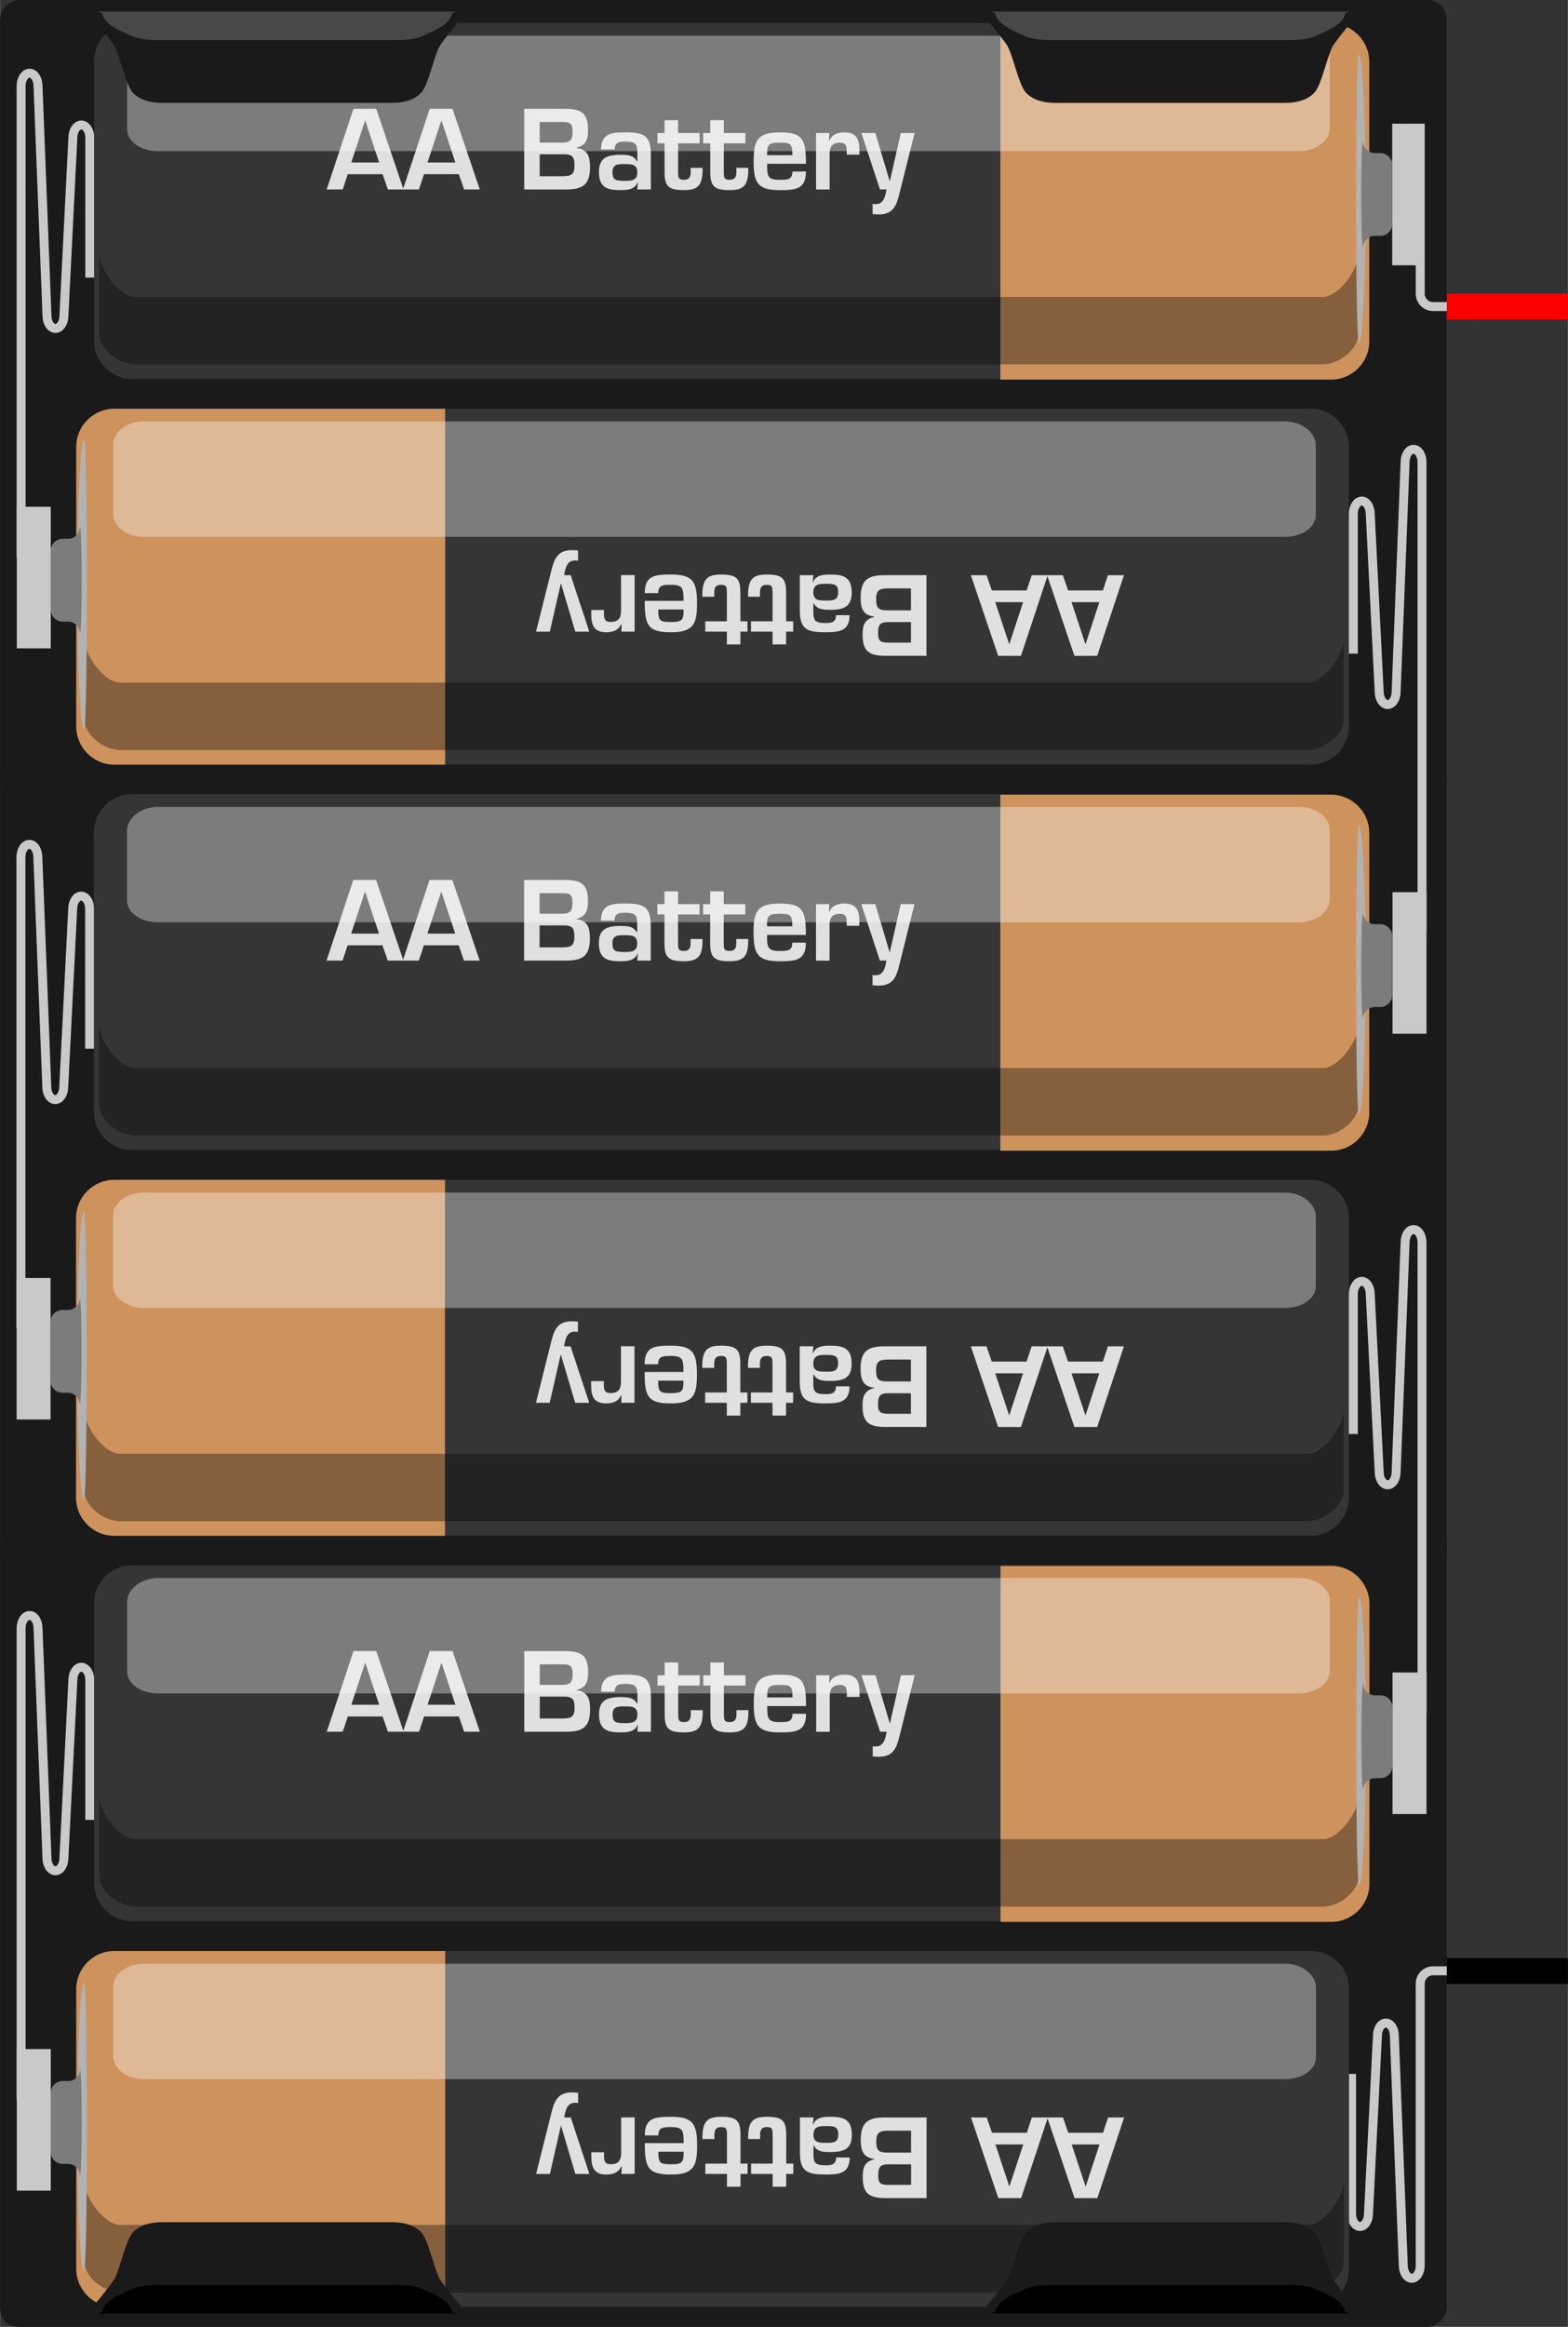 <?xml version='1.0' encoding='UTF-8' standalone='no'?>
<!-- Created with Fritzing (http://www.fritzing.org/) -->
  <svg
  xmlns:inkscape="http://www.inkscape.org/namespaces/inkscape"
  xmlns:sodipodi="http://sodipodi.sourceforge.net/DTD/sodipodi-0.dtd"
  xmlns="http://www.w3.org/2000/svg"
  xmlns:svg="http://www.w3.org/2000/svg"
  version="1.2"
  x="0in"
  y="0in"
  width="2.43in"
  height="3.603in"
  viewBox="0 0 2430 3603.364"
  id="svg2027"
  xml:space="preserve"
  sodipodi:docname="6xAABreadboardV4.svg"
  inkscape:version="1.2.2 (732a01da63, 2022-12-09)"
  inkscape:export-filename="..\..\..\..\..\..\..\borrar.png"
  inkscape:export-xdpi="96"
  inkscape:export-ydpi="96">
  <rect x="0" y="0" width="2430" height="3603.364" fill="#333333" stroke="none"/>
  <sodipodi:namedview
    id="namedview550"
    pagecolor="#ffffff"
    bordercolor="#000000"
    borderopacity="0.25"
    inkscape:showpageshadow="2"
    inkscape:pageopacity="0.0"
    inkscape:pagecheckerboard="0"
    inkscape:deskcolor="#d1d1d1"
    inkscape:document-units="in"
    showgrid="false"
    inkscape:zoom="11.313709"
    inkscape:cx="237.3669"
    inkscape:cy="25.190678"
    inkscape:window-width="1920"
    inkscape:window-height="1017"
    inkscape:window-x="-8"
    inkscape:window-y="-8"
    inkscape:window-maximized="1"
    inkscape:current-layer="breadboard"
    showguides="true">
    <sodipodi:guide
      position="2231.944,3128.641"
      orientation="0,-1"
      id="guide5716"
      inkscape:locked="false"
    />
    <sodipodi:guide
      position="2242.261,3114.269"
      orientation="1,0"
      id="guide5718"
      inkscape:locked="false"
    />
    <sodipodi:guide
      position="2231.943,551.375"
      orientation="0,-1"
      id="guide5720"
      inkscape:locked="false"
    />
    <sodipodi:guide
      position="2316.742,3148.669"
      orientation="0,-1"
      id="guide10533"
      inkscape:locked="false"
    />
    <sodipodi:guide
      position="2277.151,3108.613"
      orientation="0,-1"
      id="guide10535"
      inkscape:locked="false"
    />
    <sodipodi:guide
      position="2430,3135.182"
      orientation="1,0"
      id="guide10537"
      inkscape:locked="false"
    />
  </sodipodi:namedview>
  <defs
    id="defs2031">
  </defs>
  <g
    id="breadboard">
    <path
      d="M 2242.261,1215.011 H 0.005 V 31.263 C 0.005,14.763 12.894,0 31.283,0 H 2211.248 c 16.945,0 31.013,12.43 31.013,31.263 z"
      fill="#1a1a1a"
      id="path1912"
      stroke-width="13.889"
    />
    <path
      stroke="#c9c9c9"
      stroke-width="13.889"
      d="M 32.589,862.784 V 133.066 c 0,-10.764 5.903,-19.68 13.125,-19.68 7.222,0 13.083,8.916 13.083,19.68 l 13.889,355.921 c 0,10.819 5.944,19.68 13.125,19.68 7.181,0 13.125,-8.861 13.125,-19.68 l 13.889,-275.743 c 0,-10.819 5.917,-19.694 13.083,-19.694 7.236,0 13.111,8.875 13.111,19.694 v 216.662"
      fill="none"
      id="path1914"
    />
    <path
      stroke="#c9c9c9"
      stroke-width="13.889"
      d="m 2201.11,191.565 v 263.493 c 0,10.805 8.875,19.666 19.695,19.666 h 22.278"
      fill="none"
      id="path1918"
    />
    <rect
      y="784.828"
      width="52.625"
      fill="#c9c9c9"
      height="219.203"
      x="25.908"
      id="rect1920"
      stroke-width="13.889"
    />
    <rect
      y="191.565"
      width="44.848"
      fill="#c9c9c9"
      height="219.245"
      x="2157.65"
      id="rect1922"
      stroke-width="13.889"
    />
    <path
      d="m 2118.15,527.765 c 0,32.513 -26.57,59.054 -59.056,59.054 l -1854.35,6.9e-4 c -32.486,0 -59.056,-26.541 -59.056,-59.054 V 94.692 c 0,-32.471 26.57,-59.054 59.056,-59.054 h 1854.364 c 32.486,0 59.056,26.583 59.056,59.054 z"
      fill="#353535"
      id="path1924"
      stroke-width="13.889"
    />
    <path
      d="m 1550.353,36.555 h 512.685 c 32.486,0 59.056,26.541 59.056,59.054 v 433.169 c 0,32.471 -26.57,59.054 -59.056,59.054 h -512.685 z"
      fill="#ce925d"
      id="path1926"
      stroke-width="13.889"
    />
    <path
      d="m 209.215,564.25 c -24.445,0 -55.639,-22.638 -55.639,-49.471 V 390.823 c 0,26.86 31.195,68.957 55.639,68.957 H 2050.121 c 24.459,0 55.639,-42.096 55.639,-68.957 v 123.969 c 0,26.86 -31.181,49.471 -55.639,49.471 l -1840.906,4.2e-4 z"
      enable-background="new    "
      opacity="0.35"
      id="path1928"
      stroke-width="13.889"
    />
    <path
      d="m 2116.483,307.575 c 0,123.455 -4.694,223.508 -10.514,223.508 -5.819,0 -5.819,-447.003 0,-447.003 5.819,0 10.514,100.068 10.514,223.495"
      fill="#b2b2b2"
      id="path1930"
      stroke-width="13.889"
    />
    <path
      d="m 2112.552,383.769 c -3.847,0 -3.847,-165.163 0,-165.163 l -0.111,0.014 c 0,10.18 8.25,18.43 18.445,18.43 h 8.333 c 10.167,0 18.431,8.25 18.431,18.444 v 91.331 c 0,10.139 -8.264,18.444 -18.431,18.444 h -8.333 c -10.194,0 -18.445,8.25 -18.445,18.416 l 0.111,0.083 z"
      fill="#7c7c7c"
      id="path1932"
      stroke-width="13.889"
    />
    <path
      d="m 538.871,269.757 -7.833,23.61 h -24.82 l 41.473,-124.886 h 35.32 l 42.306,124.886 h -24.32 l -8.153,-23.61 z m 27.139,-82.942 h -0.333 l -21.32,64.804 h 43.139 z"
      fill="#e0e0e0"
      id="path1934"
      stroke-width="13.889"
    />
    <path
      d="m 657.039,269.757 -7.833,23.61 h -24.778 L 665.859,168.481 h 35.32 l 42.306,124.886 h -24.32 l -8.153,-23.61 z m 27.139,-82.942 h -0.333 l -21.334,64.805 h 43.139 z"
      fill="#e0e0e0"
      id="path1936"
      stroke-width="13.889"
    />
    <path
      d="M 812.374,293.41 V 168.524 h 62.181 c 24.486,0 36.764,4.958 36.764,32.485 0,14.277 -2.625,23.985 -17.778,27.61 v 0.708 c 17.486,2 20.82,13.5 20.82,29.277 0,27.652 -11.32,34.819 -37.653,34.819 z m 23.986,-72.609 h 34.431 c 13.542,0 16.5,-4.167 16.5,-17.486 0,-13.319 -5.333,-14.333 -17.153,-14.333 h -33.82 z m 0,52.123 h 32.82 c 14.278,0 21.125,-1 21.125,-16.319 0,-13.652 -3,-17.652 -17.111,-17.652 h -36.806 z"
      fill="#e0e0e0"
      id="path1938"
      stroke-width="13.889"
    />
    <path
      d="m 988.514,282.41 h -0.5 c -4.167,11.694 -16.986,11.986 -27.153,11.986 -19.82,0 -32.653,-4.167 -32.653,-27.819 0,-20.986 11,-26.819 32.653,-26.819 10.667,0 21.153,0.167 26.153,10 h 0.667 v -11.333 c 0,-14.152 -1.167,-19.152 -18.653,-19.152 -9.167,0 -16.5,0.861 -16.5,12.152 h -21.028 c 0,-25.486 17.542,-26.444 37.486,-26.444 28.028,0 39.639,4.333 39.639,33.652 v 54.762 h -21.028 z m -39.32,-15.82 c 0,12.333 4.958,13.5 19.153,13.5 11.153,0 19.32,-0.958 19.32,-13.5 0,-12.152 -8.972,-12.486 -19.32,-12.486 -10.667,-0.013 -19.153,-0.013 -19.153,12.486 z"
      fill="#e0e0e0"
      id="path1940"
      stroke-width="13.889"
    />
    <path
      d="m 1018.876,205.967 h 11 v -19.819 h 21 v 19.819 h 33.472 v 15.986 h -33.472 v 44.804 c 0.195,8 0.195,11.652 8.972,11.652 11.834,0 10.5,-9.319 10.5,-18.444 h 18.486 c 0.333,26.444 -6.333,34.43 -28.986,34.43 -22.986,0 -29.986,-5.333 -29.986,-27.485 v -44.971 h -11 z"
      fill="#e0e0e0"
      id="path1942"
      stroke-width="13.889"
    />
    <path
      d="m 1089.71,205.967 h 11 v -19.819 h 20.986 v 19.819 h 33.486 v 15.986 h -33.486 v 44.804 c 0.167,8 0.167,11.652 8.972,11.652 11.861,0 10.514,-9.319 10.514,-18.444 h 18.5 c 0.305,26.444 -6.347,34.43 -29.014,34.43 -22.945,0 -29.945,-5.333 -29.945,-27.485 v -44.971 h -11 v -15.972 z"
      fill="#e0e0e0"
      id="path1944"
      stroke-width="13.889"
    />
    <path
      d="m 1249.003,265.604 c 0,27.485 -15.847,28.819 -40.806,28.819 -33.486,0 -40.264,-10.666 -40.264,-44.471 0,-31.319 4.958,-44.929 40.264,-44.929 36.014,0 40.806,10.5 40.806,48.638 h -60.139 c 0,18.805 0.5,24.819 19.32,24.819 11.667,0 19.861,0.167 19.861,-12.861 l 20.959,-0.014 z m -21,-25.318 c 0,-17.986 -2.667,-19.374 -19.861,-19.374 -18.167,0 -19.32,3.833 -19.32,19.374 z"
      fill="#e0e0e0"
      id="path1946"
      stroke-width="13.889"
    />
    <path
      d="m 1285.184,205.967 -0.444,11.5 h 0.833 c 4.167,-9.666 13.167,-12.458 23.32,-12.458 18.5,0 22.986,11 22.986,27.485 v 7 h -19.653 v -4.5 c 0,-8.833 -0.847,-14 -10.667,-14 -12.486,0 -16.153,7.208 -15.861,18.499 v 53.971 h -21 v -87.442 l 20.486,-0.056 z"
      fill="#e0e0e0"
      id="path1948"
      stroke-width="13.889"
    />
    <path
      d="m 1394.643,296.924 c -4.875,19.819 -8.875,35.263 -33.306,35.263 -3,0 -6,-0.458 -9,-0.667 v -15.833 c 1.5,0.167 3.056,0.5 4.5,0.5 13.153,0 15.167,-12.666 17.042,-22.86 h -10.153 l -28.82,-87.442 h 21.695 l 22.153,74.457 h 0.306 l 17.014,-74.457 h 21.32 z"
      fill="#e0e0e0"
      id="path1950"
      stroke-width="13.889"
    />
    <path
      d="m 2060.871,198.453 c 0,19.68 -21.389,35.638 -47.778,35.638 l -1768.433,-1.4e-4 c -26.347,0 -47.75,-14.569 -47.75,-34.263 V 92.387 c 0,-19.694 21.389,-37.055 47.75,-37.055 H 2013.079 c 26.389,0 47.778,15.972 47.778,35.666 V 198.453 Z"
      enable-background="new    "
      fill="#ffffff"
      opacity="0.35"
      id="path1956"
      stroke-width="13.889"
    />
    <path
      d="m 118.048,1125.069 c 0,32.471 26.556,59.054 59.056,59.054 H 2031.427 c 32.486,0 59.056,-26.583 59.056,-59.054 V 691.955 c 0,-32.471 -26.57,-59.054 -59.056,-59.054 l -1854.323,-6.9e-4 c -32.5,0 -59.056,26.583 -59.056,59.054 z"
      fill="#353535"
      id="path1960"
      stroke-width="13.889"
    />
    <path
      d="M 689.789,632.942 H 177.104 c -32.5,0 -59.056,26.583 -59.056,59.054 v 433.114 c 0,32.471 26.556,59.054 59.056,59.054 h 512.685 z"
      fill="#ce925d"
      id="path1962"
      stroke-width="13.889"
    />
    <path
      d="m 2026.968,1161.568 c 24.445,0 55.639,-22.68 55.639,-49.485 v -123.969 c 0,26.86 -31.195,68.957 -55.639,68.957 l -1840.92,6e-4 c -24.445,0 -55.639,-42.096 -55.639,-68.957 v 123.969 c 0,26.86 31.195,49.485 55.639,49.485 z"
      enable-background="new    "
      opacity="0.35"
      id="path1964"
      stroke-width="13.889"
    />
    <path
      d="m 119.701,904.88 c 0,123.455 4.722,223.508 10.542,223.508 5.819,0 5.819,-447.003 0,-447.003 -5.819,0 -10.542,100.068 -10.542,223.495"
      fill="#b2b2b2"
      id="path1966"
      stroke-width="13.889"
    />
    <path
      d="m 123.631,981.087 c 3.861,0 3.861,-165.163 0,-165.163 l 0.111,0.014 c 0,10.18 -8.25,18.43 -18.403,18.43 l -8.375,-7e-4 c -10.125,0 -18.431,8.291 -18.431,18.444 v 91.345 c 0,10.153 8.306,18.444 18.431,18.444 h 8.375 c 10.153,0 18.403,8.25 18.403,18.444 l -0.111,0.043 z"
      fill="#7c7c7c"
      id="path1968"
      stroke-width="13.889"
    />
    <path
      d="m 1709.257,914.365 7.833,-23.624 h 24.82 l -41.473,124.9 h -35.32 l -42.306,-124.9 h 24.32 l 8.167,23.624 z m -27.139,82.956 h 0.333 l 21.32,-64.79 h -43.153 z"
      fill="#e0e0e0"
      id="path1970"
      stroke-width="13.889"
    />
    <path
      d="m 1591.089,914.365 7.833,-23.624 h 24.82 l -41.473,124.9 h -35.32 L 1504.644,890.741 h 24.32 l 8.167,23.624 z m -27.139,82.956 h 0.333 l 21.32,-64.79 h -43.153 z"
      fill="#e0e0e0"
      id="path1972"
      stroke-width="13.889"
    />
    <path
      d="m 1435.768,890.7 v 124.9 h -62.195 c -24.486,0 -36.764,-4.944 -36.764,-32.485 0,-14.277 2.625,-23.999 17.778,-27.61 v -0.694 c -17.486,-2.014 -20.792,-13.514 -20.792,-29.277 0,-27.666 11.292,-34.819 37.653,-34.819 l 64.32,-3e-5 z m -24,20.5 h -32.806 c -14.278,0 -21.125,1 -21.125,16.319 0,13.652 3,17.652 17.153,17.652 h 36.764 v -33.971 z m 0,52.137 h -34.459 c -13.542,0 -16.5,4.153 -16.5,17.486 0,13.333 5.333,14.333 17.153,14.333 h 33.82 v -31.819 z"
      fill="#e0e0e0"
      id="path1974"
      stroke-width="13.889"
    />
    <path
      d="m 1259.628,901.7 h 0.5 c 4.153,-11.708 16.972,-12 27.153,-12 19.834,0 32.667,4.153 32.667,27.805 0,21 -10.986,26.833 -32.667,26.833 -10.667,0 -21.153,-0.167 -26.139,-10.014 h -0.667 v 11.333 c 0,14.166 1.167,19.152 18.639,19.152 9.167,0 16.5,-0.861 16.5,-12.152 h 21.042 c 0,25.472 -17.5,26.43 -37.486,26.43 -27.973,0 -39.625,-4.333 -39.625,-33.638 v -54.776 h 20.986 z m 39.306,15.818 c 0,-12.319 -4.944,-13.486 -19.153,-13.486 -11.167,0 -19.32,0.944 -19.32,13.486 0,12.166 8.958,12.5 19.32,12.5 10.667,0.014 19.153,0.014 19.153,-12.5 z"
      fill="#e0e0e0"
      id="path1976"
      stroke-width="13.889"
    />
    <path
      d="m 1229.266,978.156 h -11 v 19.833 h -21 v -19.833 h -33.472 v -15.972 h 33.472 v -44.818 c -0.194,-8.014 -0.194,-11.708 -8.972,-11.708 -11.833,0 -10.5,9.375 -10.5,18.513 h -18.486 c -0.333,-26.458 6.333,-34.457 28.986,-34.457 22.986,0 29.986,5.319 29.986,27.485 v 44.971 h 11 z"
      fill="#e0e0e0"
      id="path1978"
      stroke-width="13.889"
    />
    <path
      d="m 1158.432,978.156 h -11 v 19.833 h -20.986 v -19.833 h -33.486 v -15.972 h 33.486 v -44.818 c -0.167,-8.014 -0.167,-11.708 -8.972,-11.708 -11.861,0 -10.514,9.375 -10.514,18.513 h -18.5 c -0.306,-26.458 6.347,-34.457 29.014,-34.457 22.945,0 29.945,5.319 29.945,27.485 v 44.971 h 11 v 15.986 z"
      fill="#e0e0e0"
      id="path1980"
      stroke-width="13.889"
    />
    <path
      d="m 999.139,918.532 c 0,-27.499 15.847,-28.833 40.806,-28.833 33.486,0 40.264,10.666 40.264,44.485 0,31.332 -4.958,44.929 -40.264,44.929 -36.014,0 -40.806,-10.5 -40.806,-48.638 h 60.139 c 0,-18.805 -0.5,-24.833 -19.32,-24.833 -11.667,0 -19.861,-0.167 -19.861,12.875 l -20.959,3e-5 z m 20.986,25.306 c 0,18 2.667,19.388 19.861,19.388 18.167,0 19.32,-3.833 19.32,-19.388 z"
      fill="#e0e0e0"
      id="path1982"
      stroke-width="13.889"
    />
    <path
      d="m 962.945,978.156 0.458,-11.486 h -0.833 c -4.167,9.666 -13.167,12.444 -23.32,12.444 -18.486,0 -22.986,-10.986 -22.986,-27.485 v -7 h 19.653 v 4.5 c 0,8.819 0.833,14 10.667,14 12.486,0 16.153,-7.222 15.861,-18.499 v -53.971 h 20.986 v 87.442 l -20.486,0.056 z"
      fill="#e0e0e0"
      id="path1984"
      stroke-width="13.889"
    />
    <path
      d="m 853.485,887.186 c 4.875,-19.847 8.875,-35.291 33.306,-35.291 3,0 6,0.458 9,0.667 v 15.833 c -1.5,-0.167 -3.042,-0.5 -4.5,-0.5 -13.167,0 -15.167,12.666 -17.042,22.86 h 10.153 l 28.82,87.442 h -21.695 l -22.153,-74.457 h -0.319 l -17.014,74.457 h -21.32 z"
      fill="#e0e0e0"
      id="path1986"
      stroke-width="13.889"
    />
    <path
      d="m 175.326,795.743 c 0,19.722 21.389,35.638 47.75,35.638 h 1768.433 c 26.347,0 47.75,-14.569 47.75,-34.263 V 689.677 c 0,-19.694 -21.403,-37.055 -47.75,-37.055 l -1768.405,6.9e-4 c -26.347,0 -47.75,15.972 -47.75,35.666 z"
      enable-background="new    "
      fill="#ffffff"
      opacity="0.35"
      id="path1992"
      stroke-width="13.889"
    />
    <path
      d="m 111.853,1.986 27.222,21.138 c 0,0 19.417,21.986 36.334,45.429 10.083,13.972 18.528,63.179 30.973,75.651 12.486,12.444 30.306,15.138 45.431,15.138 4.208,0 350.684,0 354.892,0 15.139,0 32.917,-2.639 45.417,-15.138 12.472,-12.472 20.959,-61.679 31,-75.651 16.903,-23.444 36.334,-45.429 36.334,-45.429 L 746.679,1.986 Z"
      fill="#1a1a1a"
      id="path1996"
      stroke-width="13.889"
    />
    <path
      d="m 151.159,17.944 7.097,2.639 c 0,0 0,9.819 15.778,20.263 9.458,6.236 17.306,8.958 28.959,14.541 11.667,5.555 28.264,6.75 42.445,6.75 3.917,0 363.767,0 367.753,0 14.181,0 30.736,-1.194 42.389,-6.75 11.681,-5.583 19.556,-8.305 28.959,-14.541 15.833,-10.444 15.82,-20.263 15.82,-20.263 l 6.958,-2.611 z"
      enable-background="new    "
      fill="#ffffff"
      opacity="0.2"
      id="path1998"
      stroke-width="13.889"
    />
    <path
      d="m 1496.116,1.986 27.222,21.138 c 0,0 19.417,21.986 36.334,45.429 10.083,13.972 18.542,63.179 30.973,75.651 12.472,12.444 30.306,15.138 45.431,15.138 4.222,0 350.684,0 354.892,0 15.139,0 32.903,-2.639 45.431,-15.138 12.458,-12.472 20.945,-61.679 30.986,-75.651 16.903,-23.444 36.32,-45.429 36.32,-45.429 l 27.236,-21.138 z"
      fill="#1a1a1a"
      id="path2002"
      stroke-width="13.889"
    />
    <path
      d="m 1535.422,17.944 7.097,2.639 c 0,0 0,9.819 15.778,20.263 9.458,6.236 17.292,8.958 28.959,14.541 11.708,5.555 28.264,6.75 42.445,6.75 3.917,0 363.781,0 367.767,0 14.181,0 30.736,-1.194 42.403,-6.75 11.681,-5.583 19.542,-8.305 28.986,-14.541 15.806,-10.444 15.792,-20.263 15.792,-20.263 l 6.958,-2.611 z"
      enable-background="new    "
      fill="#ffffff"
      opacity="0.2"
      id="path2004"
      stroke-width="13.889"
    />
    <path
      d="M 2242.261,2409.187 H 0.005 V 1194.176 H 2242.261 Z"
      fill="#1a1a1a"
      id="path2562"
      stroke-width="13.89"
    />
    <path
      stroke="#c9c9c9"
      stroke-width="13.89"
      d="m 32.307,2056.96 v -729.718 c 0,-10.764 5.904,-19.68 13.127,-19.68 7.223,0 13.085,8.916 13.085,19.68 l 13.891,355.921 c 0,10.819 5.945,19.68 13.127,19.68 7.182,0 13.127,-8.861 13.127,-19.68 L 112.555,1407.421 c 0,-10.819 5.918,-19.694 13.085,-19.694 7.237,0 13.113,8.875 13.113,19.694 v 216.662"
      fill="none"
      id="path2564"
    />
    <rect
      y="1979.004"
      width="52.633"
      fill="#c9c9c9"
      height="219.203"
      x="25.625"
      id="rect2570"
      stroke-width="13.89"
    />
    <path
      d="m 2118.154,1721.941 c 0,32.513 -26.573,59.054 -59.064,59.054 l -1854.605,7e-4 c -32.491,0 -59.064,-26.541 -59.064,-59.054 v -433.073 c 0,-32.471 26.573,-59.054 59.064,-59.054 H 2059.104 c 32.491,0 59.064,26.583 59.064,59.054 z"
      fill="#353535"
      id="path2574"
      stroke-width="13.89"
    />
    <path
      d="m 1550.279,1230.731 h 512.756 c 32.491,0 59.064,26.541 59.064,59.054 v 433.169 c 0,32.471 -26.573,59.054 -59.064,59.054 h -512.756 z"
      fill="#ce925d"
      id="path2576"
      stroke-width="13.89"
    />
    <path
      d="m 208.958,1758.426 c -24.448,0 -55.647,-22.638 -55.647,-49.471 v -123.956 c 0,26.86 31.199,68.957 55.647,68.957 H 2050.116 c 24.462,0 55.647,-42.096 55.647,-68.957 v 123.969 c 0,26.86 -31.185,49.471 -55.647,49.471 l -1841.158,5e-4 z"
      enable-background="new    "
      opacity="0.35"
      id="path2578"
      stroke-width="13.89"
    />
    <path
      d="m 2116.487,1501.751 c 0,123.455 -4.695,223.508 -10.515,223.508 -5.82,0 -5.82,-447.003 0,-447.003 5.82,0 10.515,100.068 10.515,223.495"
      fill="#b2b2b2"
      id="path2580"
      stroke-width="13.89"
    />
    <path
      d="m 2112.556,1577.945 c -3.848,0 -3.848,-165.163 0,-165.163 l -0.111,0.014 c 0,10.18 8.251,18.43 18.447,18.43 h 8.335 c 10.168,0 18.433,8.25 18.433,18.444 v 91.331 c 0,10.139 -8.265,18.444 -18.433,18.444 h -8.335 c -10.196,0 -18.447,8.25 -18.447,18.416 l 0.111,0.083 z"
      fill="#7c7c7c"
      id="path2582"
      stroke-width="13.89"
    />
    <path
      d="m 538.659,1463.933 -7.834,23.61 H 506.001 l 41.478,-124.886 h 35.325 l 42.312,124.886 h -24.323 l -8.154,-23.61 z m 27.143,-82.942 h -0.333 l -21.323,64.804 h 43.145 z"
      fill="#e0e0e0"
      id="path2584"
      stroke-width="13.89"
    />
    <path
      d="m 656.843,1463.933 -7.834,23.61 h -24.781 l 41.437,-124.886 h 35.325 l 42.312,124.886 h -24.323 l -8.154,-23.61 z m 27.143,-82.942 h -0.333 l -21.336,64.805 h 43.145 z"
      fill="#e0e0e0"
      id="path2586"
      stroke-width="13.89"
    />
    <path
      d="m 812.199,1487.586 v -124.886 h 62.19 c 24.49,0 36.769,4.958 36.769,32.485 0,14.277 -2.625,23.985 -17.78,27.61 v 0.708 c 17.489,2 20.822,13.5 20.822,29.277 0,27.652 -11.321,34.819 -37.658,34.819 z m 23.99,-72.609 h 34.436 c 13.544,0 16.502,-4.167 16.502,-17.486 0,-13.319 -5.334,-14.333 -17.155,-14.333 h -33.824 z m 0,52.123 h 32.824 c 14.28,0 21.128,-1 21.128,-16.319 0,-13.652 -3,-17.652 -17.114,-17.652 h -36.811 z"
      fill="#e0e0e0"
      id="path2588"
      stroke-width="13.89"
    />
    <path
      d="m 988.364,1476.586 h -0.5 c -4.167,11.694 -16.989,11.986 -27.157,11.986 -19.822,0 -32.658,-4.167 -32.658,-27.819 0,-20.986 11.002,-26.819 32.658,-26.819 10.668,0 21.156,0.167 26.157,10 h 0.667 v -11.333 c 0,-14.152 -1.167,-19.152 -18.656,-19.152 -9.168,0 -16.502,0.861 -16.502,12.152 h -21.031 c 0,-25.485 17.544,-26.444 37.492,-26.444 28.032,0 39.645,4.333 39.645,33.652 v 54.762 h -21.031 z m -39.325,-15.82 c 0,12.333 4.959,13.5 19.156,13.5 11.154,0 19.322,-0.958 19.322,-13.5 0,-12.152 -8.974,-12.486 -19.322,-12.486 -10.668,-0.013 -19.156,-0.013 -19.156,12.486 z"
      fill="#e0e0e0"
      id="path2590"
      stroke-width="13.89"
    />
    <path
      d="m 1018.729,1400.143 h 11.002 v -19.819 h 21.003 v 19.819 h 33.477 v 15.986 h -33.477 v 44.804 c 0.195,8 0.195,11.652 8.974,11.652 11.835,0 10.502,-9.319 10.502,-18.444 h 18.489 c 0.333,26.444 -6.334,34.43 -28.99,34.43 -22.989,0 -29.991,-5.333 -29.991,-27.485 v -44.971 h -11.002 z"
      fill="#e0e0e0"
      id="path2592"
      stroke-width="13.89"
    />
    <path
      d="m 1089.573,1400.143 h 11.002 v -19.819 h 20.989 v 19.819 h 33.491 v 15.986 h -33.491 v 44.804 c 0.167,8 0.167,11.652 8.974,11.652 11.863,0 10.515,-9.319 10.515,-18.444 h 18.503 c 0.306,26.444 -6.348,34.43 -29.018,34.43 -22.948,0 -29.949,-5.333 -29.949,-27.485 v -44.971 h -11.002 v -15.972 z"
      fill="#e0e0e0"
      id="path2594"
      stroke-width="13.89"
    />
    <path
      d="m 1248.888,1459.78 c 0,27.485 -15.85,28.819 -40.812,28.819 -33.491,0 -40.27,-10.666 -40.27,-44.471 0,-31.319 4.959,-44.929 40.27,-44.929 36.019,0 40.812,10.5 40.812,48.638 h -60.148 c 0,18.805 0.5,24.819 19.322,24.819 11.668,0 19.864,0.167 19.864,-12.861 z m -21.003,-25.318 c 0,-17.986 -2.667,-19.375 -19.864,-19.375 -18.169,0 -19.322,3.833 -19.322,19.375 z"
      fill="#e0e0e0"
      id="path2596"
      stroke-width="13.89"
    />
    <path
      d="m 1285.074,1400.143 -0.445,11.5 h 0.834 c 4.167,-9.666 13.169,-12.458 23.323,-12.458 18.503,0 22.989,11 22.989,27.485 v 7 h -19.656 v -4.5 c 0,-8.833 -0.847,-14 -10.668,-14 -12.488,0 -16.155,7.208 -15.864,18.499 v 53.971 h -21.003 v -87.442 l 20.489,-0.056 z"
      fill="#e0e0e0"
      id="path2598"
      stroke-width="13.89"
    />
    <path
      d="m 1394.548,1491.1 c -4.876,19.819 -8.876,35.263 -33.31,35.263 -3,0 -6.001,-0.458 -9.001,-0.667 v -15.833 c 1.5,0.167 3.056,0.5 4.501,0.5 13.155,0 15.169,-12.666 17.044,-22.86 h -10.154 l -28.824,-87.442 h 21.698 l 22.156,74.457 h 0.306 l 17.016,-74.457 h 21.323 z"
      fill="#e0e0e0"
      id="path2600"
      stroke-width="13.89"
    />
    <path
      d="m 2060.868,1392.629 c 0,19.68 -21.392,35.638 -47.785,35.638 l -1768.676,-10e-5 c -26.351,0 -47.757,-14.569 -47.757,-34.263 v -107.441 c 0,-19.694 21.392,-37.055 47.757,-37.055 H 2013.069 c 26.393,0 47.785,15.972 47.785,35.666 v 107.456 z"
      enable-background="new    "
      fill="#ffffff"
      opacity="0.35"
      id="path2606"
      stroke-width="13.89"
    />
    <path
      d="m 117.778,2319.245 c 0,32.471 26.559,59.054 59.064,59.054 H 2031.419 c 32.491,0 59.064,-26.583 59.064,-59.054 v -433.114 c 0,-32.471 -26.573,-59.054 -59.064,-59.054 l -1854.577,-7e-4 c -32.505,0 -59.064,26.583 -59.064,59.054 z"
      fill="#353535"
      id="path2610"
      stroke-width="13.89"
    />
    <path
      d="M 689.598,1827.118 H 176.842 c -32.505,0 -59.064,26.583 -59.064,59.054 v 433.114 c 0,32.471 26.559,59.054 59.064,59.054 h 512.756 z"
      fill="#ce925d"
      id="path2612"
      stroke-width="13.89"
    />
    <path
      d="m 2026.96,2355.744 c 24.448,0 55.647,-22.68 55.647,-49.485 v -123.969 c 0,26.86 -31.199,68.957 -55.647,68.957 l -1841.172,5e-4 c -24.448,0 -55.647,-42.096 -55.647,-68.957 v 123.969 c 0,26.86 31.199,49.485 55.647,49.485 z"
      enable-background="new    "
      opacity="0.35"
      id="path2614"
      stroke-width="13.89"
    />
    <path
      d="m 119.431,2099.057 c 0,123.455 4.723,223.507 10.543,223.507 5.82,0 5.82,-447.003 0,-447.003 -5.82,0 -10.543,100.067 -10.543,223.495"
      fill="#b2b2b2"
      id="path2616"
      stroke-width="13.89"
    />
    <path
      d="m 123.362,2175.263 c 3.862,0 3.862,-165.163 0,-165.163 l 0.111,0.014 c 0,10.18 -8.251,18.43 -18.405,18.43 l -8.376,-7e-4 c -10.126,0 -18.433,8.291 -18.433,18.444 v 91.345 c 0,10.152 8.307,18.444 18.433,18.444 h 8.376 c 10.154,0 18.405,8.25 18.405,18.444 l -0.111,0.042 z"
      fill="#7c7c7c"
      id="path2618"
      stroke-width="13.89"
    />
    <path
      d="m 1709.205,2108.541 7.835,-23.624 h 24.823 l -41.478,124.9 h -35.325 l -42.312,-124.9 h 24.323 l 8.168,23.624 z m -27.143,82.956 h 0.333 l 21.323,-64.79 h -43.159 z"
      fill="#e0e0e0"
      id="path2620"
      stroke-width="13.89"
    />
    <path
      d="m 1591.021,2108.541 7.834,-23.624 h 24.823 l -41.478,124.9 h -35.325 l -42.312,-124.9 h 24.323 l 8.168,23.624 z m -27.143,82.956 h 0.333 l 21.323,-64.79 h -43.159 z"
      fill="#e0e0e0"
      id="path2622"
      stroke-width="13.89"
    />
    <path
      d="m 1435.679,2084.876 v 124.9 h -62.204 c -24.49,0 -36.769,-4.944 -36.769,-32.485 0,-14.277 2.625,-23.999 17.78,-27.61 v -0.695 c -17.489,-2.014 -20.795,-13.514 -20.795,-29.277 0,-27.666 11.293,-34.819 37.658,-34.819 h 64.329 z m -24.004,20.5 h -32.81 c -14.28,0 -21.128,1 -21.128,16.319 0,13.652 3,17.652 17.155,17.652 h 36.769 v -33.971 z m 0,52.136 h -34.463 c -13.544,0 -16.502,4.153 -16.502,17.486 0,13.333 5.334,14.333 17.155,14.333 h 33.824 v -31.819 z"
      fill="#e0e0e0"
      id="path2624"
      stroke-width="13.89"
    />
    <path
      d="m 1259.514,2095.876 h 0.5 c 4.153,-11.708 16.975,-12 27.157,-12 19.836,0 32.671,4.153 32.671,27.805 0,21 -10.988,26.833 -32.671,26.833 -10.668,0 -21.156,-0.167 -26.143,-10.014 h -0.667 v 11.333 c 0,14.166 1.167,19.152 18.642,19.152 9.168,0 16.502,-0.861 16.502,-12.152 h 21.045 c 0,25.472 -17.503,26.43 -37.492,26.43 -27.976,0 -39.631,-4.333 -39.631,-33.638 v -54.776 h 20.989 z m 39.311,15.818 c 0,-12.319 -4.945,-13.486 -19.156,-13.486 -11.168,0 -19.322,0.945 -19.322,13.486 0,12.166 8.96,12.5 19.322,12.5 10.668,0.014 19.156,0.014 19.156,-12.5 z"
      fill="#e0e0e0"
      id="path2626"
      stroke-width="13.89"
    />
    <path
      d="m 1229.149,2172.332 h -11.002 v 19.833 h -21.003 v -19.833 h -33.477 v -15.972 h 33.477 v -44.818 c -0.194,-8.014 -0.194,-11.708 -8.973,-11.708 -11.835,0 -10.502,9.375 -10.502,18.513 h -18.489 c -0.333,-26.458 6.334,-34.457 28.99,-34.457 22.989,0 29.991,5.319 29.991,27.485 v 44.971 h 11.002 z"
      fill="#e0e0e0"
      id="path2628"
      stroke-width="13.89"
    />
    <path
      d="m 1158.305,2172.332 h -11.002 v 19.833 h -20.989 v -19.833 h -33.491 v -15.972 h 33.491 v -44.818 c -0.167,-8.014 -0.167,-11.708 -8.973,-11.708 -11.863,0 -10.515,9.375 -10.515,18.513 h -18.503 c -0.306,-26.458 6.348,-34.457 29.018,-34.457 22.948,0 29.949,5.319 29.949,27.485 v 44.971 h 11.002 v 15.986 z"
      fill="#e0e0e0"
      id="path2630"
      stroke-width="13.89"
    />
    <path
      d="m 998.99,2112.708 c 0,-27.499 15.85,-28.833 40.812,-28.833 33.491,0 40.27,10.666 40.27,44.485 0,31.332 -4.959,44.929 -40.27,44.929 -36.019,0 -40.812,-10.5 -40.812,-48.638 h 60.148 c 0,-18.805 -0.5,-24.833 -19.322,-24.833 -11.668,0 -19.864,-0.167 -19.864,12.875 h -20.961 z m 20.989,25.306 c 0,18 2.667,19.388 19.864,19.388 18.169,0 19.322,-3.833 19.322,-19.388 z"
      fill="#e0e0e0"
      id="path2632"
      stroke-width="13.89"
    />
    <path
      d="m 962.79,2172.332 0.458,-11.486 h -0.833 c -4.167,9.666 -13.169,12.444 -23.323,12.444 -18.489,0 -22.989,-10.986 -22.989,-27.485 v -7 h 19.656 v 4.5 c 0,8.819 0.833,14 10.668,14 12.488,0 16.155,-7.222 15.863,-18.5 v -53.971 h 20.989 v 87.442 l -20.489,0.055 z"
      fill="#e0e0e0"
      id="path2634"
      stroke-width="13.89"
    />
    <path
      d="m 853.316,2081.362 c 4.876,-19.847 8.876,-35.291 33.31,-35.291 3,0 6.001,0.458 9.001,0.667 v 15.833 c -1.5,-0.167 -3.042,-0.5 -4.501,-0.5 -13.169,0 -15.169,12.666 -17.044,22.86 h 10.154 l 28.824,87.442 h -21.698 l -22.156,-74.457 h -0.319 l -17.016,74.457 h -21.323 z"
      fill="#e0e0e0"
      id="path2636"
      stroke-width="13.89"
    />
    <path
      d="m 175.064,1989.919 c 0,19.722 21.392,35.638 47.757,35.638 H 1991.496 c 26.351,0 47.757,-14.569 47.757,-34.263 v -107.442 c 0,-19.694 -21.406,-37.055 -47.757,-37.055 l -1768.648,7e-4 c -26.351,0 -47.757,15.972 -47.757,35.666 z"
      enable-background="new    "
      fill="#ffffff"
      opacity="0.35"
      id="path2642"
      stroke-width="13.89"
    />
    <path
      d="m 2242.261,3572.088 c 0,18.458 -16.082,31.277 -30.709,31.277 l -2180.264,-2e-4 c -20.711,0 -31.561,-10.502 -31.282,-31.277 V 2388.353 H 2242.261 Z"
      fill="#1a1a1a"
      id="path3137"
      stroke-width="13.89"
    />
    <path
      stroke="#c9c9c9"
      stroke-width="13.89"
      d="m 32.593,3251.137 v -729.718 c 0,-10.764 5.904,-19.68 13.127,-19.68 7.223,0 13.085,8.916 13.085,19.68 l 13.891,355.921 c 0,10.819 5.945,19.68 13.127,19.68 7.182,0 13.127,-8.861 13.127,-19.68 l 13.891,-275.743 c 0,-10.819 5.918,-19.694 13.085,-19.694 7.237,0 13.113,8.875 13.113,19.694 v 216.662"
      fill="none"
      id="path3139"
    />
    <path
      stroke="#c9c9c9"
      stroke-width="13.89"
      d="m 2094.673,3211.597 v 216.662 c 0,10.819 5.918,19.694 13.085,19.694 7.237,0 13.127,-8.875 13.127,-19.694 l 13.891,-275.743 c 0,-10.819 5.89,-19.68 13.113,-19.68 7.209,0 13.071,8.861 13.071,19.68 l 13.891,355.921 c 0,10.805 5.945,19.68 13.127,19.68 7.182,0 13.127,-8.875 13.127,-19.68 v -436.768 c 0,-10.777 8.876,-19.68 19.697,-19.68 h 22.281"
      fill="none"
      id="path3141"
    />
    <rect
      y="3173.181"
      width="52.633"
      fill="#c9c9c9"
      height="219.203"
      x="25.912"
      id="rect3145"
      stroke-width="13.89"
    />
    <path
      d="m 2118.44,2916.118 c 0,32.513 -26.573,59.054 -59.064,59.054 l -1854.605,7e-4 c -32.491,0 -59.064,-26.541 -59.064,-59.054 v -433.073 c 0,-32.471 26.573,-59.054 59.064,-59.054 H 2059.39 c 32.491,0 59.064,26.583 59.064,59.054 z"
      fill="#353535"
      id="path3149"
      stroke-width="13.89"
    />
    <path
      d="m 1550.565,2424.908 h 512.756 c 32.491,0 59.064,26.541 59.064,59.054 v 433.169 c 0,32.471 -26.573,59.054 -59.064,59.054 h -512.756 z"
      fill="#ce925d"
      id="path3151"
      stroke-width="13.89"
    />
    <path
      d="m 209.244,2952.603 c -24.448,0 -55.647,-22.638 -55.647,-49.471 v -123.956 c 0,26.86 31.199,68.957 55.647,68.957 H 2050.403 c 24.462,0 55.647,-42.096 55.647,-68.957 v 123.969 c 0,26.86 -31.185,49.471 -55.647,49.471 l -1841.158,5e-4 z"
      enable-background="new    "
      opacity="0.35"
      id="path3153"
      stroke-width="13.89"
    />
    <path
      d="m 2116.773,2695.928 c 0,123.455 -4.695,223.508 -10.515,223.508 -5.82,0 -5.82,-447.003 0,-447.003 5.82,0 10.515,100.068 10.515,223.495"
      fill="#b2b2b2"
      id="path3155"
      stroke-width="13.89"
    />
    <path
      d="m 2112.842,2772.122 c -3.848,0 -3.848,-165.163 0,-165.163 l -0.111,0.014 c 0,10.18 8.251,18.43 18.447,18.43 h 8.335 c 10.168,0 18.433,8.25 18.433,18.444 v 91.331 c 0,10.139 -8.265,18.444 -18.433,18.444 h -8.335 c -10.196,0 -18.447,8.25 -18.447,18.416 l 0.111,0.083 z"
      fill="#7c7c7c"
      id="path3157"
      stroke-width="13.89"
    />
    <path
      d="m 538.945,2658.11 -7.834,23.61 h -24.823 l 41.478,-124.886 h 35.325 l 42.312,124.886 h -24.323 l -8.154,-23.61 z m 27.143,-82.942 h -0.333 l -21.323,64.804 h 43.145 z"
      fill="#e0e0e0"
      id="path3159"
      stroke-width="13.89"
    />
    <path
      d="m 657.129,2658.11 -7.834,23.61 h -24.781 l 41.437,-124.886 h 35.325 l 42.312,124.886 h -24.323 l -8.154,-23.61 z m 27.143,-82.942 h -0.333 l -21.336,64.805 h 43.145 z"
      fill="#e0e0e0"
      id="path3161"
      stroke-width="13.89"
    />
    <path
      d="m 812.485,2681.763 v -124.886 h 62.19 c 24.49,0 36.769,4.958 36.769,32.485 0,14.277 -2.625,23.985 -17.78,27.61 v 0.708 c 17.489,2 20.823,13.5 20.823,29.277 0,27.652 -11.321,34.819 -37.658,34.819 z m 23.99,-72.609 h 34.436 c 13.544,0 16.502,-4.167 16.502,-17.486 0,-13.319 -5.334,-14.333 -17.155,-14.333 h -33.824 z m 0,52.123 h 32.824 c 14.28,0 21.128,-1 21.128,-16.319 0,-13.652 -3,-17.652 -17.114,-17.652 h -36.811 z"
      fill="#e0e0e0"
      id="path3163"
      stroke-width="13.89"
    />
    <path
      d="m 988.65,2670.763 h -0.5 c -4.167,11.694 -16.989,11.986 -27.157,11.986 -19.822,0 -32.658,-4.167 -32.658,-27.819 0,-20.986 11.002,-26.819 32.658,-26.819 10.668,0 21.156,0.167 26.157,10 h 0.667 v -11.333 c 0,-14.152 -1.167,-19.152 -18.655,-19.152 -9.168,0 -16.502,0.861 -16.502,12.152 h -21.031 c 0,-25.485 17.544,-26.444 37.492,-26.444 28.032,0 39.645,4.333 39.645,33.652 v 54.762 h -21.031 z m -39.325,-15.82 c 0,12.333 4.959,13.5 19.156,13.5 11.154,0 19.322,-0.958 19.322,-13.5 0,-12.152 -8.974,-12.486 -19.322,-12.486 -10.668,-0.013 -19.156,-0.013 -19.156,12.486 z"
      fill="#e0e0e0"
      id="path3165"
      stroke-width="13.89"
    />
    <path
      d="m 1019.015,2594.32 h 11.002 v -19.819 h 21.003 v 19.819 h 33.477 v 15.986 h -33.477 v 44.804 c 0.194,8 0.194,11.652 8.973,11.652 11.835,0 10.502,-9.319 10.502,-18.444 h 18.489 c 0.333,26.444 -6.334,34.43 -28.99,34.43 -22.989,0 -29.991,-5.333 -29.991,-27.485 v -44.971 h -11.002 z"
      fill="#e0e0e0"
      id="path3167"
      stroke-width="13.89"
    />
    <path
      d="m 1089.859,2594.32 h 11.002 v -19.819 h 20.989 v 19.819 h 33.491 v 15.986 h -33.491 v 44.804 c 0.167,8 0.167,11.652 8.974,11.652 11.863,0 10.515,-9.319 10.515,-18.444 h 18.503 c 0.306,26.444 -6.348,34.43 -29.018,34.43 -22.948,0 -29.949,-5.333 -29.949,-27.485 v -44.971 h -11.002 v -15.972 z"
      fill="#e0e0e0"
      id="path3169"
      stroke-width="13.89"
    />
    <path
      d="m 1249.174,2653.957 c 0,27.485 -15.85,28.819 -40.812,28.819 -33.491,0 -40.27,-10.666 -40.27,-44.471 0,-31.319 4.959,-44.929 40.27,-44.929 36.019,0 40.812,10.5 40.812,48.638 h -60.148 c 0,18.805 0.5,24.819 19.322,24.819 11.668,0 19.864,0.167 19.864,-12.861 z m -21.003,-25.318 c 0,-17.986 -2.667,-19.375 -19.864,-19.375 -18.169,0 -19.322,3.833 -19.322,19.375 z"
      fill="#e0e0e0"
      id="path3171"
      stroke-width="13.89"
    />
    <path
      d="m 1285.36,2594.32 -0.445,11.5 h 0.834 c 4.167,-9.666 13.169,-12.458 23.323,-12.458 18.503,0 22.989,11 22.989,27.485 v 7 h -19.656 v -4.5 c 0,-8.833 -0.847,-14 -10.668,-14 -12.488,0 -16.155,7.208 -15.863,18.499 v 53.971 h -21.003 v -87.442 l 20.489,-0.056 z"
      fill="#e0e0e0"
      id="path3173"
      stroke-width="13.89"
    />
    <path
      d="m 1394.834,2685.277 c -4.876,19.819 -8.876,35.263 -33.31,35.263 -3,0 -6.001,-0.458 -9.001,-0.667 v -15.833 c 1.5,0.167 3.056,0.5 4.501,0.5 13.155,0 15.169,-12.666 17.044,-22.86 h -10.154 l -28.824,-87.442 h 21.698 l 22.156,74.457 h 0.306 l 17.016,-74.457 h 21.323 z"
      fill="#e0e0e0"
      id="path3175"
      stroke-width="13.89"
    />
    <path
      d="m 2061.154,2586.806 c 0,19.68 -21.392,35.638 -47.785,35.638 l -1768.676,-1e-4 c -26.351,0 -47.757,-14.569 -47.757,-34.263 v -107.441 c 0,-19.694 21.392,-37.055 47.757,-37.055 H 2013.356 c 26.393,0 47.785,15.972 47.785,35.666 v 107.456 z"
      enable-background="new    "
      fill="#ffffff"
      opacity="0.35"
      id="path3181"
      stroke-width="13.89"
    />
    <path
      d="m 118.064,3513.422 c 0,32.471 26.559,59.054 59.064,59.054 H 2031.706 c 32.491,0 59.064,-26.583 59.064,-59.054 v -433.114 c 0,-32.471 -26.573,-59.054 -59.064,-59.054 l -1854.577,-7e-4 c -32.505,0 -59.064,26.583 -59.064,59.054 z"
      fill="#353535"
      id="path3185"
      stroke-width="13.89"
    />
    <path
      d="M 689.884,3021.295 H 177.128 c -32.505,0 -59.064,26.583 -59.064,59.054 v 433.114 c 0,32.471 26.559,59.054 59.064,59.054 H 689.884 Z"
      fill="#ce925d"
      id="path3187"
      stroke-width="13.89"
    />
    <path
      d="m 2027.246,3549.921 c 24.448,0 55.647,-22.68 55.647,-49.485 v -123.969 c 0,26.86 -31.199,68.957 -55.647,68.957 l -1841.172,5e-4 c -24.448,0 -55.647,-42.096 -55.647,-68.957 v 123.969 c 0,26.86 31.199,49.485 55.647,49.485 z"
      enable-background="new    "
      opacity="0.35"
      id="path3189"
      stroke-width="13.89"
    />
    <path
      d="m 119.717,3293.234 c 0,123.455 4.723,223.508 10.543,223.508 5.82,0 5.82,-447.003 0,-447.003 -5.82,0 -10.543,100.067 -10.543,223.495"
      fill="#b2b2b2"
      id="path3191"
      stroke-width="13.89"
    />
    <path
      d="m 123.648,3369.44 c 3.862,0 3.862,-165.163 0,-165.163 l 0.111,0.014 c 0,10.18 -8.251,18.43 -18.405,18.43 l -8.376,-7e-4 c -10.126,0 -18.433,8.291 -18.433,18.444 v 91.345 c 0,10.152 8.307,18.444 18.433,18.444 h 8.376 c 10.154,0 18.405,8.25 18.405,18.444 l -0.111,0.042 z"
      fill="#7c7c7c"
      id="path3193"
      stroke-width="13.89"
    />
    <path
      d="m 1709.492,3302.718 7.835,-23.624 h 24.823 l -41.478,124.9 h -35.325 l -42.312,-124.9 h 24.323 l 8.168,23.624 z m -27.143,82.956 h 0.333 l 21.323,-64.79 h -43.159 z"
      fill="#e0e0e0"
      id="path3195"
      stroke-width="13.89"
    />
    <path
      d="m 1591.308,3302.718 7.835,-23.624 h 24.823 l -41.478,124.9 h -35.325 l -42.312,-124.9 h 24.323 l 8.168,23.624 z m -27.143,82.956 h 0.333 l 21.323,-64.79 h -43.159 z"
      fill="#e0e0e0"
      id="path3197"
      stroke-width="13.89"
    />
    <path
      d="m 1435.966,3279.053 v 124.9 h -62.204 c -24.49,0 -36.769,-4.944 -36.769,-32.485 0,-14.277 2.625,-23.999 17.78,-27.61 v -0.695 c -17.489,-2.014 -20.795,-13.514 -20.795,-29.277 0,-27.666 11.293,-34.819 37.658,-34.819 h 64.329 z m -24.004,20.5 h -32.81 c -14.28,0 -21.128,1 -21.128,16.319 0,13.652 3,17.652 17.155,17.652 h 36.769 v -33.971 z m 0,52.136 h -34.463 c -13.544,0 -16.503,4.153 -16.503,17.486 0,13.333 5.334,14.333 17.155,14.333 h 33.824 v -31.819 z"
      fill="#e0e0e0"
      id="path3199"
      stroke-width="13.89"
    />
    <path
      d="m 1259.801,3290.053 h 0.5 c 4.153,-11.708 16.975,-12 27.157,-12 19.836,0 32.672,4.153 32.672,27.805 0,21 -10.988,26.833 -32.672,26.833 -10.668,0 -21.156,-0.167 -26.143,-10.014 h -0.667 v 11.333 c 0,14.166 1.167,19.152 18.642,19.152 9.168,0 16.502,-0.861 16.502,-12.152 h 21.045 c 0,25.472 -17.503,26.43 -37.492,26.43 -27.976,0 -39.631,-4.333 -39.631,-33.638 v -54.776 h 20.989 z m 39.311,15.818 c 0,-12.319 -4.945,-13.486 -19.156,-13.486 -11.168,0 -19.322,0.944 -19.322,13.486 0,12.166 8.96,12.5 19.322,12.5 10.668,0.014 19.156,0.014 19.156,-12.5 z"
      fill="#e0e0e0"
      id="path3201"
      stroke-width="13.89"
    />
    <path
      d="m 1229.435,3366.509 h -11.002 v 19.833 h -21.003 v -19.833 h -33.477 v -15.972 h 33.477 v -44.818 c -0.194,-8.014 -0.194,-11.708 -8.973,-11.708 -11.835,0 -10.502,9.375 -10.502,18.513 h -18.489 c -0.333,-26.458 6.334,-34.457 28.99,-34.457 22.989,0 29.991,5.319 29.991,27.485 v 44.971 h 11.002 z"
      fill="#e0e0e0"
      id="path3203"
      stroke-width="13.89"
    />
    <path
      d="m 1158.591,3366.509 h -11.002 v 19.833 h -20.989 v -19.833 h -33.491 v -15.972 h 33.491 v -44.818 c -0.167,-8.014 -0.167,-11.708 -8.973,-11.708 -11.863,0 -10.515,9.375 -10.515,18.513 h -18.503 c -0.305,-26.458 6.348,-34.457 29.018,-34.457 22.948,0 29.949,5.319 29.949,27.485 v 44.971 h 11.002 v 15.986 z"
      fill="#e0e0e0"
      id="path3205"
      stroke-width="13.89"
    />
    <path
      d="m 999.277,3306.885 c 0,-27.499 15.85,-28.833 40.811,-28.833 33.491,0 40.27,10.666 40.27,44.485 0,31.332 -4.959,44.929 -40.27,44.929 -36.019,0 -40.811,-10.5 -40.811,-48.638 h 60.148 c 0,-18.805 -0.5,-24.833 -19.322,-24.833 -11.668,0 -19.864,-0.167 -19.864,12.875 h -20.961 z m 20.989,25.306 c 0,18 2.667,19.388 19.864,19.388 18.169,0 19.322,-3.833 19.322,-19.388 z"
      fill="#e0e0e0"
      id="path3207"
      stroke-width="13.89"
    />
    <path
      d="m 963.077,3366.509 0.458,-11.486 h -0.833 c -4.167,9.666 -13.169,12.444 -23.323,12.444 -18.489,0 -22.989,-10.986 -22.989,-27.485 v -7 h 19.656 v 4.5 c 0,8.819 0.833,14 10.668,14 12.488,0 16.155,-7.222 15.863,-18.5 v -53.971 h 20.989 v 87.442 l -20.489,0.056 z"
      fill="#e0e0e0"
      id="path3209"
      stroke-width="13.89"
    />
    <path
      d="m 853.602,3275.539 c 4.876,-19.847 8.876,-35.291 33.31,-35.291 3,0 6.001,0.458 9.001,0.667 v 15.833 c -1.5,-0.167 -3.042,-0.5 -4.501,-0.5 -13.169,0 -15.169,12.666 -17.044,22.86 h 10.154 l 28.824,87.442 h -21.698 l -22.156,-74.457 h -0.319 l -17.016,74.457 h -21.323 z"
      fill="#e0e0e0"
      id="path3211"
      stroke-width="13.89"
    />
    <path
      d="m 175.35,3184.097 c 0,19.722 21.392,35.638 47.757,35.638 H 1991.783 c 26.351,0 47.757,-14.569 47.757,-34.263 v -107.442 c 0,-19.694 -21.406,-37.055 -47.757,-37.055 l -1768.648,7e-4 c -26.351,0 -47.757,15.972 -47.757,35.666 z"
      enable-background="new    "
      fill="#ffffff"
      opacity="0.35"
      id="path3217"
      stroke-width="13.89"
    />
    <path
      d="m 111.869,3598.642 27.226,-21.18 c 0,0 19.42,-21.972 36.339,-45.402 10.085,-13.972 18.53,-63.179 30.977,-75.665 12.488,-12.472 30.31,-15.139 45.437,-15.139 4.209,0 350.732,0 354.941,0 15.141,0 32.922,2.611 45.423,15.139 12.474,12.486 20.961,61.693 31.005,75.665 16.905,23.43 36.339,45.402 36.339,45.402 l 27.226,21.18 z"
      fill="#1a1a1a"
      id="path3233"
      stroke-width="13.89"
    />
    <path
      d="m 151.18,3582.685 7.098,-2.611 c 0,0 0,-9.833 15.78,-20.277 9.46,-6.236 17.308,-8.972 28.963,-14.513 11.668,-5.569 28.268,-6.75 42.451,-6.75 3.917,0 363.817,0 367.804,0 14.183,0 30.741,1.181 42.395,6.75 11.682,5.527 19.558,8.278 28.963,14.513 15.836,10.444 15.822,20.277 15.822,20.277 l 6.959,2.569 z"
      id="path3235"
      stroke-width="13.89"
    />
    <path
      d="m 1496.322,3598.642 27.226,-21.18 c 0,0 19.42,-21.972 36.339,-45.402 10.085,-13.972 18.544,-63.179 30.977,-75.665 12.474,-12.472 30.31,-15.139 45.437,-15.139 4.223,0 350.732,0 354.941,0 15.141,0 32.907,2.611 45.437,15.139 12.474,12.5 20.948,61.693 30.991,75.665 16.905,23.43 36.325,45.402 36.325,45.402 l 27.24,21.18 z"
      fill="#1a1a1a"
      id="path3239"
      stroke-width="13.89"
    />
    <path
      d="m 1535.633,3582.685 7.098,-2.611 c 0,0 0,-9.833 15.78,-20.277 9.46,-6.236 17.294,-8.972 28.963,-14.513 11.71,-5.569 28.268,-6.75 42.451,-6.75 3.917,0 363.831,0 367.818,0 14.183,0 30.741,1.181 42.409,6.75 11.682,5.527 19.544,8.278 28.99,14.513 15.808,10.444 15.794,20.277 15.794,20.277 l 6.959,2.569 z"
      id="path3241"
      stroke-width="13.89"
    />
    <path
      stroke="#c9c9c9"
      stroke-width="13.89"
      d="m 2203.855,2653.512 v -729.718 c 0,-10.764 -5.904,-19.68 -13.127,-19.68 -7.223,0 -13.085,8.916 -13.085,19.68 l -13.891,355.921 c 0,10.819 -5.945,19.68 -13.127,19.68 -7.182,0 -13.127,-8.861 -13.127,-19.68 l -13.891,-275.743 c 0,-10.819 -5.918,-19.694 -13.085,-19.694 -7.237,0 -13.113,8.875 -13.113,19.694 v 216.662"
      fill="none"
      id="path3139-7"
    />
    <rect
      y="2589.98"
      width="52.633"
      fill="#c9c9c9"
      height="219.203"
      x="-2210.799"
      id="rect3145-5"
      transform="scale(-1,1)"
      stroke-width="13.89"
    />
    <path
      stroke="#c9c9c9"
      stroke-width="13.89"
      d="M 2203.855,1445.168 V 715.45 c 0,-10.764 -5.904,-19.68 -13.127,-19.68 -7.223,0 -13.085,8.916 -13.085,19.68 l -13.891,355.921 c 0,10.819 -5.945,19.68 -13.127,19.68 -7.182,0 -13.127,-8.861 -13.127,-19.68 l -13.891,-275.743 c 0,-10.819 -5.918,-19.694 -13.085,-19.694 -7.237,0 -13.113,8.875 -13.113,19.694 v 216.662"
      fill="none"
      id="path3139-7-3"
    />
    <rect
      y="1381.636"
      width="52.633"
      fill="#c9c9c9"
      height="219.203"
      x="-2210.799"
      id="rect3145-5-3"
      transform="scale(-1,1)"
      stroke-width="13.89"
    />
    <path
      id="rect10591-8"
      d="m 2242.261,3032.354 h 187.739 v 40.056 h -187.739 z"
      inkscape:label="line1688"
      fill="#000000"
      stroke-width="0"
      stroke-linecap="round"
      paint-order="markers fill stroke"
      fill-opacity="1"
    />
    <path
      id="rect10591"
      d="m 2242.261,454.696 h 187.739 v 40.056 h -187.739 z m 0,0 h 187.739 v 40.056 h -187.739 z"
      inkscape:label="line10"
      fill="#ff0000"
      stroke-width="0"
      stroke-linecap="round"
      paint-order="markers fill stroke"
    />
    <rect
      id="connector1pin"
      width="40"
      height="40.84"
      x="2390"
      y="3031.569"
      fill="none"
      stroke="none"
      stroke-width="0"
      inkscape:label="connector1pin"
    />
    <rect
      id="connector0pin"
      width="40"
      height="40.056"
      x="2390"
      y="454.696"
      fill="none"
      stroke="none"
      stroke-width="0"
      inkscape:label="connector0pin"
    />
  </g>
</svg>
